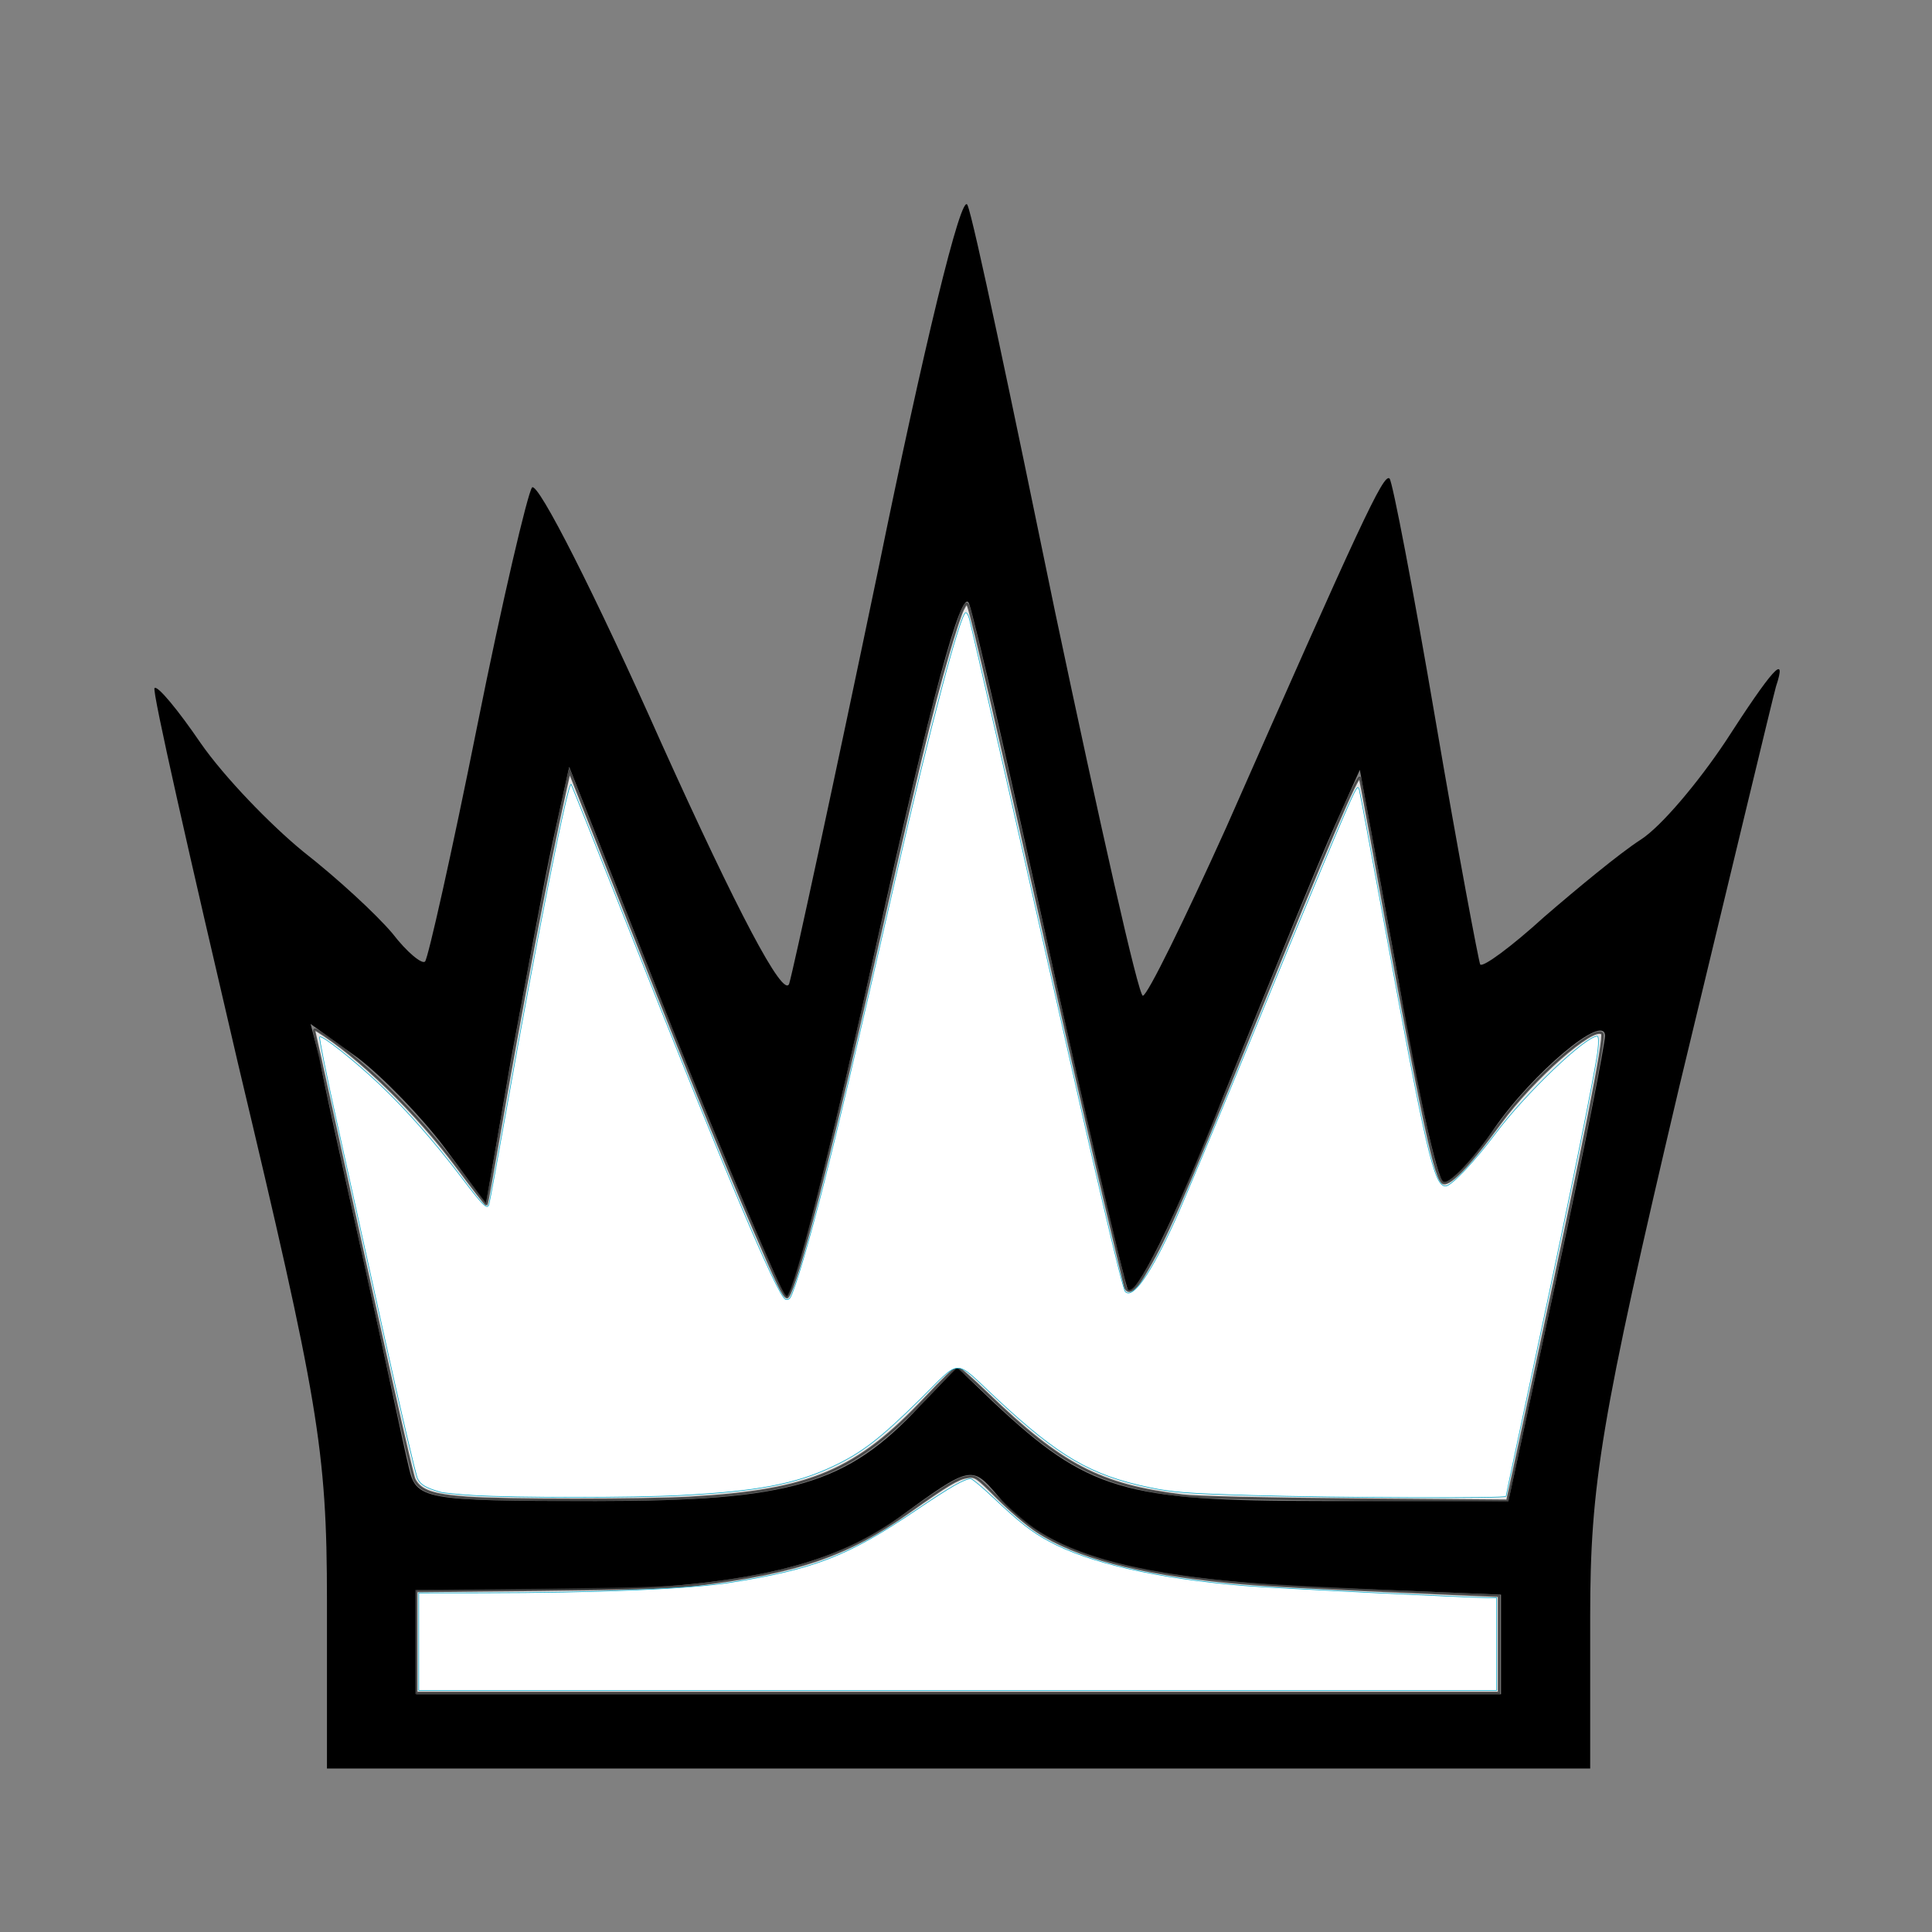 <?xml version="1.0" encoding="UTF-8" standalone="no"?>
<svg
   version="1.0"
   width="130pt"
   height="130pt"
   viewBox="0 0 130 130"
   preserveAspectRatio="xMidYMid meet"
   id="svg787"
   sodipodi:docname="wq.svg"
   inkscape:version="1.1.2 (0a00cf5339, 2022-02-04)"
   xmlns:inkscape="http://www.inkscape.org/namespaces/inkscape"
   xmlns:sodipodi="http://sodipodi.sourceforge.net/DTD/sodipodi-0.dtd"
   xmlns="http://www.w3.org/2000/svg"
   xmlns:svg="http://www.w3.org/2000/svg">
  <rect x="0" y="0" width="130" height="130" fill="#808080" stroke="none"/>
  <defs
     id="defs791" />
  <sodipodi:namedview
     id="namedview789"
     pagecolor="#ffffff"
     bordercolor="#000000"
     borderopacity="0.25"
     inkscape:showpageshadow="2"
     inkscape:pageopacity="0.0"
     inkscape:pagecheckerboard="0"
     inkscape:deskcolor="#d1d1d1"
     inkscape:document-units="pt"
     showgrid="false"
     inkscape:zoom="4.6846154"
     inkscape:cx="86.239737"
     inkscape:cy="86.239737"
     inkscape:window-width="1920"
     inkscape:window-height="1011"
     inkscape:window-x="0"
     inkscape:window-y="0"
     inkscape:window-maximized="1"
     inkscape:current-layer="svg787"
     inkscape:pageshadow="0" />
  <g
     transform="translate(0,130) scale(0.1,-0.1)"
     fill="#000000"
     stroke="none"
     id="g785">
    <path
       d="M591 917 c-30 -144 -57 -269 -60 -279 -4 -10 -35 49 -86 162 -44 99 -83 176 -87 172 -3 -4 -20 -76 -37 -161 -17 -85 -33 -156 -35 -158 -2 -2 -12 6 -22 19 -11 13 -37 37 -60 55 -22 18 -53 50 -69 73 -15 22 -29 39 -31 37 -2 -1 24 -115 56 -252 54 -227 60 -260 60 -362 l0 -113 425 0 425 0 0 102 c0 89 7 132 60 357 34 141 63 262 65 269 8 24 -3 11 -34 -37 -18 -27 -43 -57 -57 -66 -14 -9 -43 -33 -65 -52 -22 -20 -41 -34 -43 -32 -1 2 -15 76 -30 164 -15 88 -29 161 -31 163 -4 4 -20 -31 -110 -235 -28 -62 -53 -113 -56 -113 -3 0 -29 116 -59 258 -29 141 -55 265 -59 274 -4 10 -30 -98 -60 -245z m115 -257 c26 -118 50 -221 53 -228 4 -7 32 48 64 130 32 79 65 160 75 182 l17 38 25 -136 c13 -76 27 -139 31 -141 3 -3 19 13 34 35 26 38 75 79 75 63 0 -5 -14 -77 -32 -160 l-33 -153 -125 0 c-134 0 -158 7 -221 66 l-25 24 -25 -26 c-49 -53 -87 -64 -218 -64 -117 0 -121 1 -126 23 -3 12 -16 74 -30 137 -14 63 -28 125 -30 138 l-6 23 32 -23 c17 -13 43 -40 58 -60 l28 -38 17 98 c10 53 22 119 28 146 l11 50 69 -175 c38 -95 73 -177 77 -182 4 -4 31 104 61 239 36 161 57 240 62 228 4 -11 28 -116 54 -234z m-35 -366 c33 -40 90 -56 216 -62 l123 -5 0 -33 0 -34 -365 0 -365 0 0 35 0 35 89 0 c120 0 188 14 236 49 48 35 49 35 66 15z"
       id="path783" />
  </g>
  <path
     style="opacity:0.81;fill:#ffffff;stroke:#333333;stroke-width:0.213"
     d="m 41.946,134.371 c -3.14,-0.228 -4.216,-0.598 -4.769,-1.638 -0.213,-0.399 -2.771,-11.837 -7.607,-34.006 -0.627,-2.876 -1.211,-5.508 -1.297,-5.849 -0.126,-0.499 -0.099,-0.583 0.141,-0.437 3.786,2.317 8.959,7.36 12.654,12.335 1.381,1.86 2.543,3.349 2.582,3.309 0.038,-0.04 0.567,-2.955 1.174,-6.477 1.875,-10.873 4.358,-23.803 5.897,-30.707 l 0.374,-1.676 2.85,7.226 c 7.46,18.912 10.552,26.554 13.687,33.826 2.145,4.976 2.645,6.008 2.961,6.111 0.527,0.172 3.231,-10.057 6.784,-25.667 5.114,-22.465 6.103,-26.587 7.705,-32.089 0.524,-1.799 1.109,-3.574 1.3,-3.944 0.318,-0.614 0.362,-0.636 0.506,-0.246 0.348,0.941 2.953,12.203 6.615,28.595 2.124,9.51 4.636,20.557 5.581,24.548 0.945,3.992 1.768,7.474 1.828,7.738 0.195,0.856 0.833,0.562 1.622,-0.747 2.025,-3.362 3.121,-5.847 9.86,-22.36 6.794,-16.648 9.467,-22.877 9.619,-22.414 0.039,0.117 0.418,2.135 0.844,4.483 4.521,24.952 5.75,30.944 6.517,31.78 0.487,0.531 2.302,-1.313 5.215,-5.296 2.95,-4.033 8.378,-8.804 9.144,-8.037 0.289,0.289 -1.633,10.045 -5.654,28.698 l -2.846,13.204 -13.555,-0.106 c -8.442,-0.066 -14.32,-0.2 -15.583,-0.357 -7.436,-0.921 -10.846,-2.698 -17.509,-9.122 -1.378,-1.329 -2.6,-2.416 -2.716,-2.416 -0.116,0 -1.385,1.248 -2.82,2.774 -6.193,6.582 -10.345,8.342 -21.142,8.96 -4.179,0.239 -16.676,0.24 -19.959,0.001 z"
     id="path910"
     transform="scale(0.75)" />
  <path
     style="opacity:0.81;fill:#ffffff;stroke:#333333;stroke-width:0.213"
     d="m 37.356,147.314 v -4.567 l 11.154,-0.111 c 7.925,-0.079 11.926,-0.203 13.822,-0.43 9.139,-1.091 13.707,-2.649 19.216,-6.552 3.459,-2.451 4.361,-2.994 5.213,-3.132 0.743,-0.121 0.841,-0.054 2.74,1.855 1.083,1.089 2.67,2.441 3.526,3.005 3.482,2.293 8.981,3.747 17.228,4.555 2.988,0.293 6.898,0.498 20.973,1.102 l 3.255,0.14 v 4.35 4.35 H 85.92 37.356 Z"
     id="path912"
     transform="scale(0.75)" />
  <path
     style="fill:#ffffff;stroke:#00a7ca;stroke-width:0.052"
     d="m 42.479,134.164 c -1.35,-0.08 -2.695,-0.216 -2.989,-0.301 -1.269,-0.37 -1.746,-0.649 -2.023,-1.185 -0.162,-0.314 -1.505,-6.04 -2.985,-12.724 -1.479,-6.685 -3.419,-15.448 -4.31,-19.475 -0.891,-4.027 -1.562,-7.379 -1.491,-7.45 0.197,-0.197 3.091,2.097 5.401,4.28 2.313,2.186 4.958,5.192 7.363,8.368 1.856,2.451 2.256,2.851 2.413,2.414 0.058,-0.16 0.778,-4.085 1.6,-8.723 2.777,-15.66 5.531,-29.454 5.789,-28.992 0.086,0.155 2.362,5.852 5.057,12.662 8.758,22.128 13.364,33.036 14.156,33.525 0.133,0.083 0.329,0.018 0.434,-0.144 0.399,-0.614 1.733,-5.155 3.058,-10.416 1.316,-5.223 2.308,-9.449 6.415,-27.341 3.155,-13.744 5.793,-23.695 6.282,-23.695 0.1,0 0.245,0.25 0.321,0.555 0.565,2.251 3.701,15.958 6.728,29.407 4.634,20.587 7.007,30.7 7.264,30.958 0.682,0.682 2.283,-1.622 4.465,-6.426 0.682,-1.501 3.569,-8.396 6.416,-15.323 5.58,-13.576 9.011,-21.764 9.61,-22.935 0.325,-0.635 0.393,-0.678 0.503,-0.32 0.07,0.228 0.998,5.17 2.063,10.981 3.949,21.545 4.644,24.548 5.679,24.548 0.501,0 2.568,-2.18 4.453,-4.696 2.703,-3.608 8.08,-8.752 9.15,-8.752 0.117,0 0.14,0.521 0.057,1.262 -0.208,1.837 -2.483,13.049 -5.554,27.37 -1.476,6.883 -2.684,12.575 -2.684,12.648 0,0.197 -15.105,0.143 -22.841,-0.082 -5.781,-0.168 -7.068,-0.267 -9.179,-0.708 -5.234,-1.094 -8.084,-2.751 -13.662,-7.942 -3.967,-3.693 -3.089,-3.698 -6.893,0.042 -3.619,3.558 -5.249,4.808 -7.873,6.038 -3.348,1.569 -6.736,2.21 -13.587,2.57 -4.376,0.23 -14.742,0.231 -18.609,10e-4 z"
     id="path2298"
     transform="scale(0.75)" />
  <path
     style="fill:#ffffff;stroke:#00a7ca;stroke-width:0.052"
     d="m 37.57,147.291 v -4.376 l 5.603,-0.006 c 10.548,-0.011 18.68,-0.352 22.398,-0.941 7.48,-1.185 10.562,-2.386 16.579,-6.463 3.098,-2.099 4.383,-2.836 4.944,-2.836 0.125,0 1.019,0.744 1.985,1.654 2.451,2.306 3.459,3.096 5.059,3.962 3.589,1.944 9.657,3.322 17.504,3.977 2.443,0.204 20.208,1.079 21.9,1.079 h 0.727 v 4.163 4.163 H 85.92 37.57 Z"
     id="path2337"
     transform="scale(0.75)" />
</svg>
